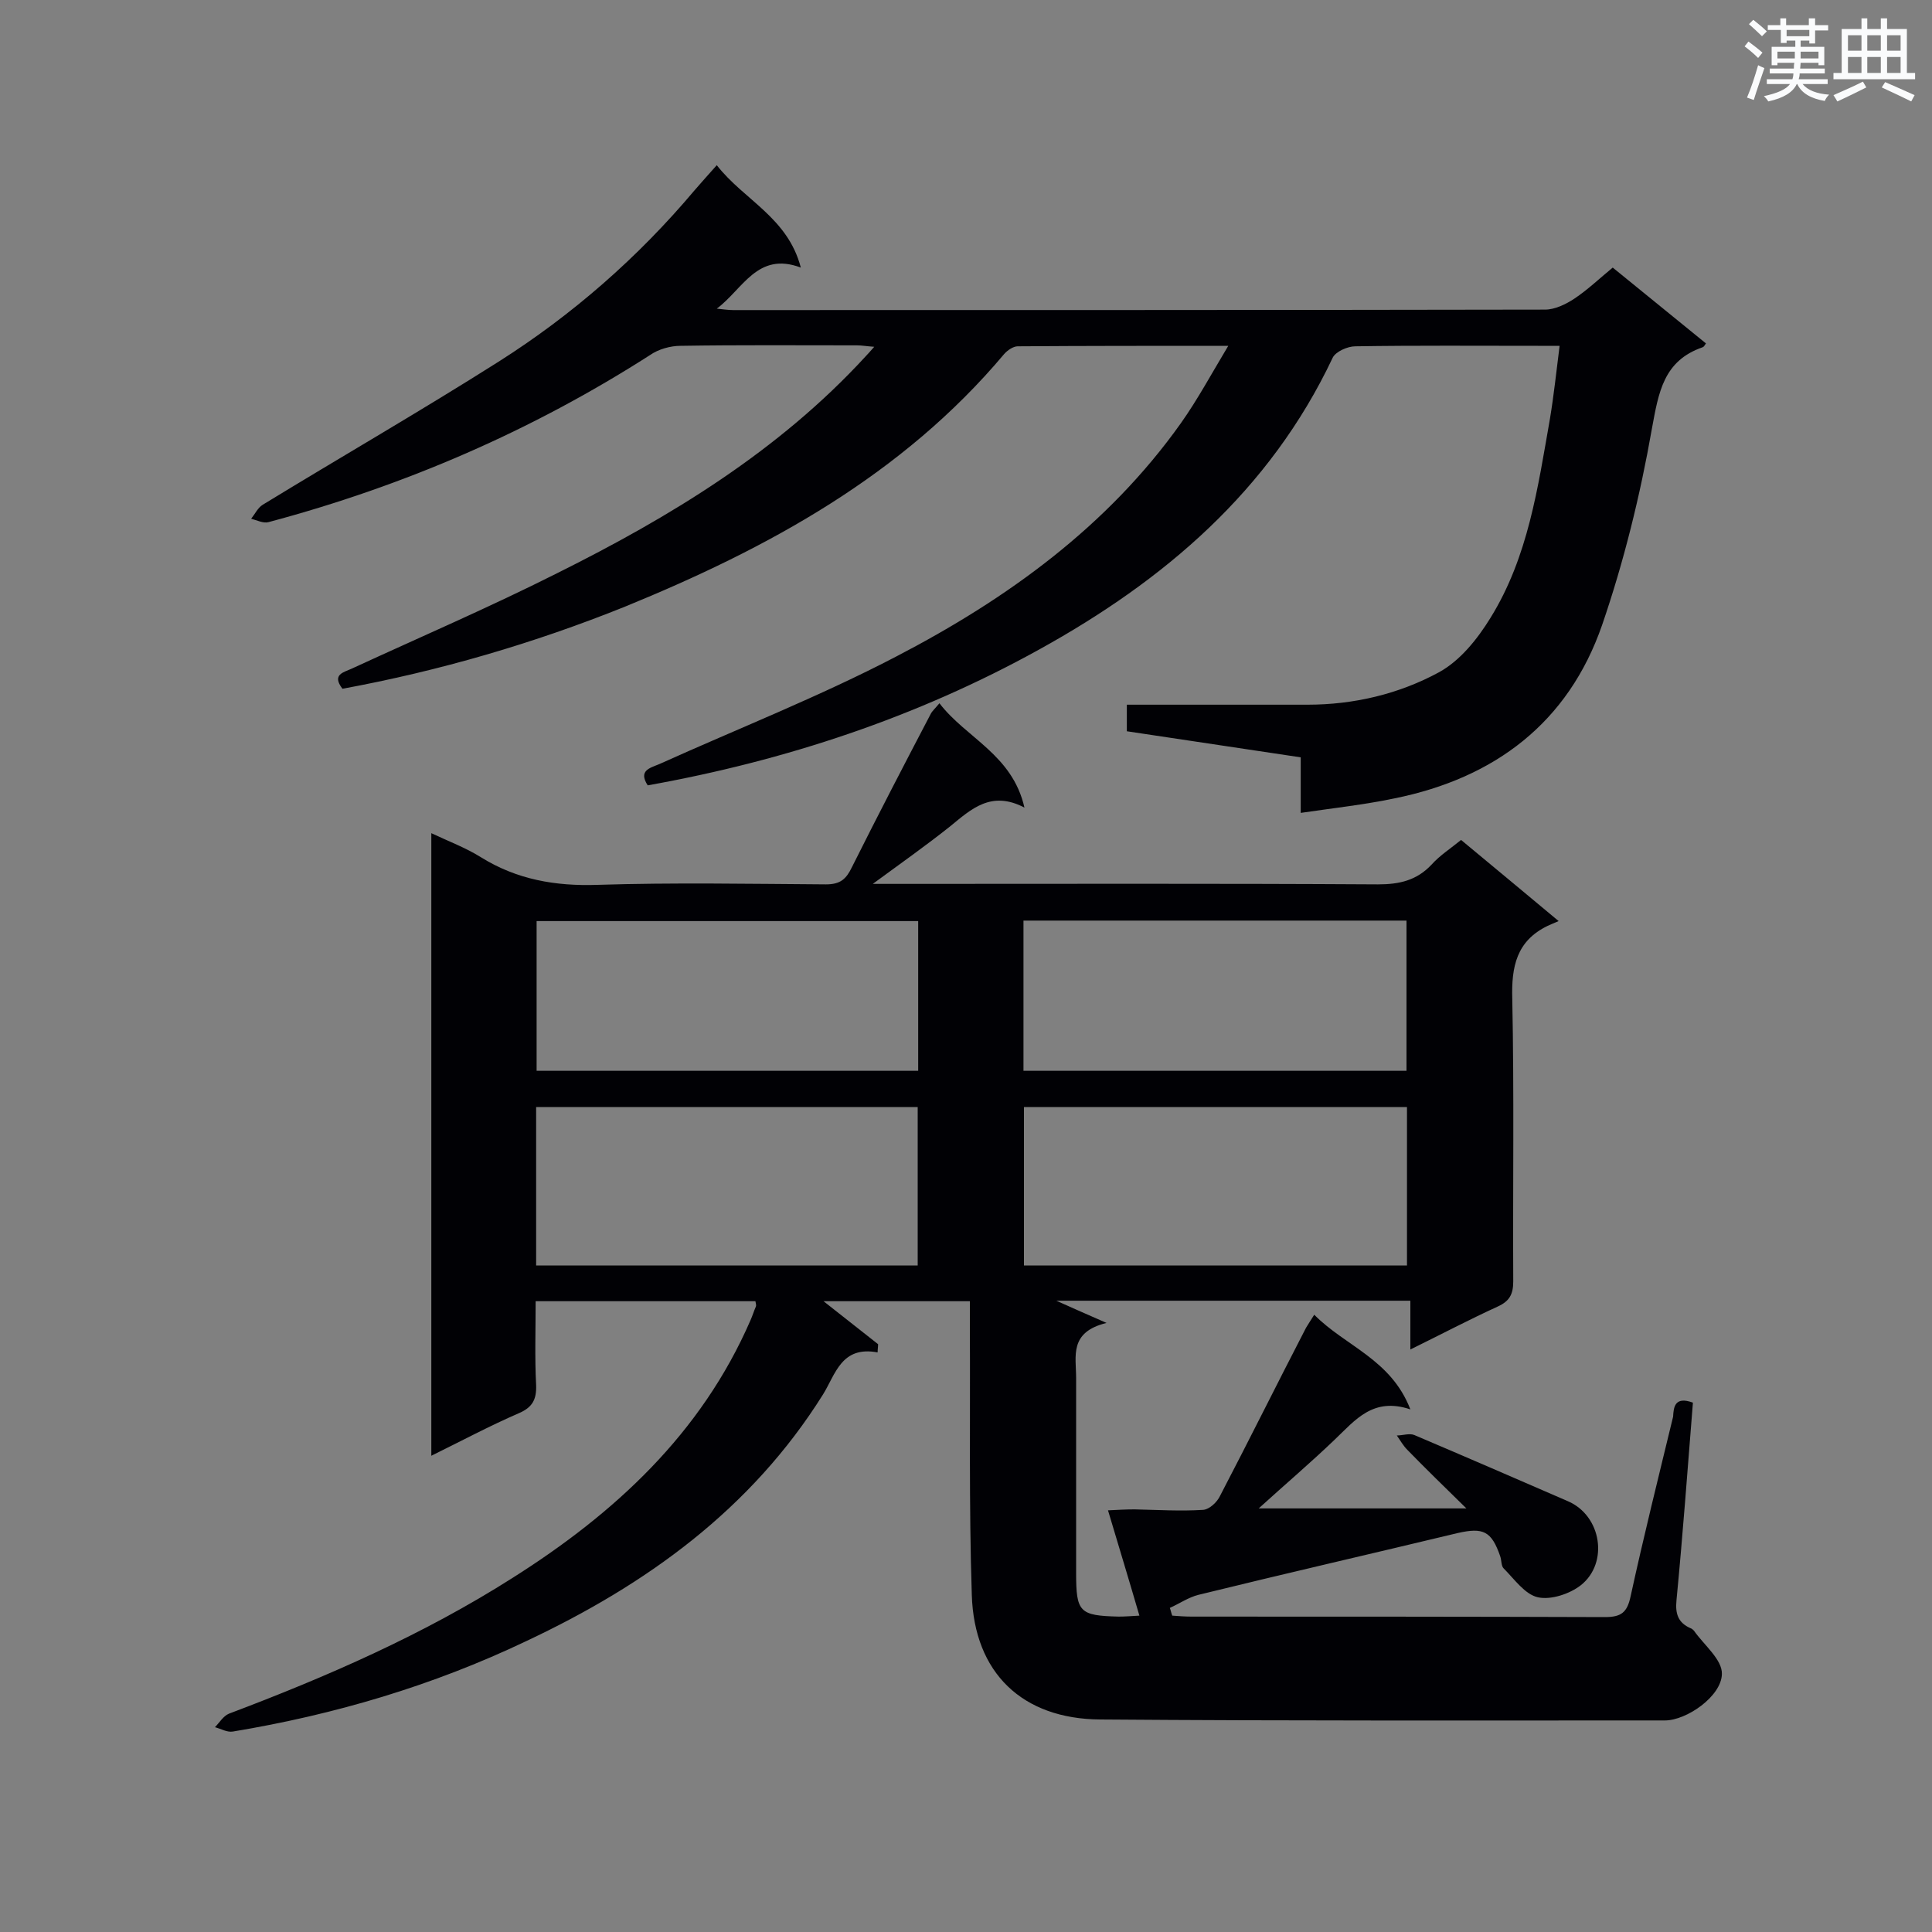 <svg enable-background="new 0 0 400 400" viewBox="0 0 400 400" xmlns="http://www.w3.org/2000/svg"><rect x="0" y="0" width="400" height="400" fill="#808080" stroke="none"/><path d="m350.5 290.4c-1.1 13.8-2.1 27.4-3.4 40.9-.3 2.9.4 4.7 2.9 5.8.3.1.5.3.7.5 2.1 3 5.9 6 5.8 9-.1 4.6-7.3 9.6-11.8 9.6-39 0-78 .1-116.9-.2-16.1-.1-26.1-9.6-26.6-25.8-.6-18.5-.3-37-.4-55.4 0-1.7 0-3.4 0-5.4-10.4 0-20.3 0-30.3 0 3.7 2.9 7.5 5.9 11.3 8.9 0 .6-.1 1.1-.1 1.7-7.5-1.4-8.7 4.5-11.3 8.7-14.9 23.8-36.6 39.4-61.5 51.1-19.3 9.2-39.6 15.2-60.7 18.7-1.2.2-2.5-.6-3.7-.9.9-.9 1.7-2.3 2.9-2.8 20.4-7.7 40.3-16.4 58.7-28.1 21.2-13.4 39.1-29.9 49.3-53.4.4-.9.7-1.9 1.1-2.8.1-.2 0-.6-.1-1.1-14.9 0-29.9 0-45.5 0 0 5.8-.2 11.6.1 17.4.1 3-.8 4.6-3.6 5.8-6 2.6-11.8 5.7-18.1 8.8 0-43.1 0-85.6 0-128.9 3.6 1.7 7.1 3 10.3 5 7.4 4.6 15.4 6 24.1 5.7 15.7-.5 31.5-.2 47.3-.1 3 0 4.2-1.1 5.4-3.6 5.3-10.6 10.8-21.2 16.3-31.7.3-.6.9-1.1 1.8-2.2 5.5 7.2 15.1 10.6 17.6 21.6-6.9-3.6-11 .3-15.4 3.9-4.9 3.9-10 7.5-16 11.9h5.3c33.1 0 66.2-.1 99.3.1 4.4 0 8-.8 11.1-4.1 1.7-1.9 3.9-3.3 6.1-5.1 6.5 5.4 12.9 10.7 20.2 16.8-1 .4-1.6.7-2.3 1-6.4 3.1-7.5 8.4-7.3 15.1.4 19.5.1 39 .2 58.5 0 2.7-.8 4.1-3.2 5.2-5.9 2.7-11.8 5.8-18.1 8.9 0-3.6 0-6.6 0-10.1-24.8 0-49.2 0-73.3 0 2.7 1.2 5.8 2.6 10.4 4.6-7.8 1.9-6.3 6.9-6.3 11.4v40.4c0 8.1.7 8.8 8.8 9 1.3 0 2.5-.1 4.3-.2-2.1-7.2-4.2-14.1-6.5-21.8 2-.1 3.7-.2 5.5-.2 4.7.1 9.5.4 14.2.1 1.3-.1 2.9-1.6 3.5-2.9 6-11.5 11.8-23.2 17.8-34.8.4-.7.9-1.4 1.7-2.7 6.4 6.5 15.9 9.2 19.9 19.6-7.7-2.6-11.4 2.2-15.6 6.2-5 4.8-10.3 9.3-15.8 14.3h43c-4.7-4.6-8.5-8.3-12.2-12.1-.9-.9-1.5-2-2.2-3 1.2 0 2.6-.5 3.6-.1 10.6 4.5 21.2 9.1 31.8 13.7 7 3 8.5 12.8 2.7 17.4-2.3 1.8-6.2 3.1-8.9 2.5s-4.9-3.8-7.1-6c-.5-.5-.4-1.6-.7-2.5-1.8-5.2-3.5-6-8.8-4.8-17.9 4.3-35.8 8.4-53.7 12.8-2 .5-3.9 1.8-5.9 2.7.2.5.3 1.1.5 1.6 1.3.1 2.7.2 4 .2 28.5 0 57 0 85.6.1 3.4 0 4.6-1 5.3-4.3 2.7-12.4 5.8-24.8 8.8-37.2.1-1.9.3-4.3 4.1-2.9zm-59.2-61.2c-26.6 0-52.9 0-79.3 0v32.8h79.3c0-11 0-21.7 0-32.8zm-101.3 0c-26.4 0-52.6 0-79 0v32.8h79c0-11 0-21.7 0-32.8zm21.9-7.5h79.3c0-10.5 0-20.7 0-31.1-26.5 0-52.8 0-79.3 0zm-21.8-31c-26.7 0-52.8 0-79 0v31h79c0-10.5 0-20.7 0-31z" fill="#010105"/><path d="m70.9 142.6c-2.3-3 .3-3.4 2-4.2 14.1-6.5 28.5-12.7 42.4-19.7 23.5-11.7 45.9-25.3 63.9-44.9.5-.5.9-1 1.8-2-1.5-.1-2.6-.3-3.6-.3-12.2 0-24.4-.1-36.5.1-2.1 0-4.6.7-6.3 1.9-24.5 15.7-50.9 27.1-79 34.6-1.1.3-2.4-.4-3.6-.7.8-1 1.4-2.3 2.4-2.9 16.2-9.9 32.7-19.4 48.8-29.6 15.3-9.7 28.9-21.6 40.6-35.5 1.4-1.6 2.8-3.2 4.6-5.2 5.6 7.2 14.7 10.8 17.4 21.2-9-3.4-12 4.5-17.4 8.5 1.1.1 2.3.3 3.4.3 56 0 112.1 0 168.1-.1 2 0 4.3-1.1 6.1-2.3 2.7-1.8 5.1-4.1 7.9-6.4 6.5 5.3 12.9 10.5 19.3 15.7-.3.4-.4.7-.7.8-8.1 2.8-9.1 9.3-10.5 16.9-2.4 13.7-5.8 27.5-10.3 40.6-7 20.2-22.2 31.7-43 35.9-6.2 1.3-12.6 2-19.4 3 0-4.2 0-7.6 0-11.5-12.1-1.8-23.9-3.6-36-5.4 0-1.7 0-3.3 0-5.5h4.7 32.7c9.6 0 18.9-2.2 27.2-6.7 4.4-2.4 8-6.9 10.7-11.3 7.8-12.6 9.8-27 12.3-41.2.8-4.8 1.3-9.6 2-15.1-1.8 0-3.1 0-4.5 0-12.6 0-25.2-.1-37.8.1-1.6 0-4.1 1.1-4.7 2.4-13 27.5-34.9 46.1-60.8 60.4-25.3 14-52.5 23-81 28.1-2-3.1.5-3.6 2.4-4.4 16.4-7.4 33.2-14 49.1-22.3 22.9-11.9 43.7-26.9 58.9-48.3 3.4-4.8 6.2-10 9.8-16-15.5 0-29.5 0-43.6.1-.9 0-2.1.8-2.8 1.6-21.1 25.1-48.9 40.2-78.5 52.3-18.9 7.6-38.4 13.3-58.5 17z" fill="#010105"/><g fill="#fafbfc"><path d="m361.2 9.6.8-1c.9.7 1.9 1.4 2.9 2.3l-.9 1.1c-1-1-2-1.8-2.8-2.4zm.5 10.6c.9-2.1 1.6-4.3 2.3-6.7.4.2.8.4 1.3.6-.7 2.1-1.5 4.3-2.2 6.6zm.4-15.2.9-.9c1 .8 2 1.6 2.8 2.4l-1 1c-.9-.9-1.8-1.7-2.7-2.5zm12.5-1.2h1.2v1.4h2.7v1.1h-2.7v2.7h-1.2v-.6h-1.8v1.3h4.9v3.8h-1.2v-.5h-3.7c0 .4-.1.9-.1 1.2h5.1v1h-5.2c0 .5-.1.9-.2 1.2h6v1h-5.2c1.1 1.3 2.9 2 5.5 2.2-.4.4-.7.8-.9 1.3-2.9-.5-4.8-1.6-5.7-3.5h-.1c-.8 1.7-2.7 2.9-5.9 3.6-.2-.4-.6-.8-.9-1.1 2.8-.6 4.6-1.4 5.4-2.5h-4.8v-1h5.3c.1-.3.2-.7.2-1.2h-4.9v-1h5c0-.4 0-.8.1-1.2h-3.5v.5h-1.2v-3.8h4.9v-1.3h-1.8v.5h-1.2v-2.7h-2.7v-1h2.6v-1.4h1.2v1.4h4.7v-1.4zm-6.6 8.3h3.6c0-.4 0-.9 0-1.4h-3.6zm1.9-4.6h4.7v-1.3h-4.7zm6.6 3.2h-3.7v1.4h3.7z"/><path d="m385.3 3.8h1.3v2.2h2.8v-2.2h1.3v2.2h4.1v9.1h1.7v1.3h-16.9v-1.3h1.7v-9.1h4.1v-2.2zm.4 13.1.7 1.2c-1.8.9-3.8 1.9-6 2.9-.2-.4-.5-.8-.8-1.3 2.3-1 4.3-1.9 6.1-2.8zm-3.1-6.4h2.8v-3.2h-2.8zm0 4.6h2.8v-3.3h-2.8zm4-4.6h2.8v-3.2h-2.8zm0 4.6h2.8v-3.3h-2.8zm3.7 1.9c2.1.9 4.1 1.8 6.1 2.7l-.7 1.3c-2.2-1.1-4.2-2-6.1-2.9zm3.2-9.7h-2.8v3.2h2.8zm-2.8 7.8h2.8v-3.3h-2.8z"/></g></svg>